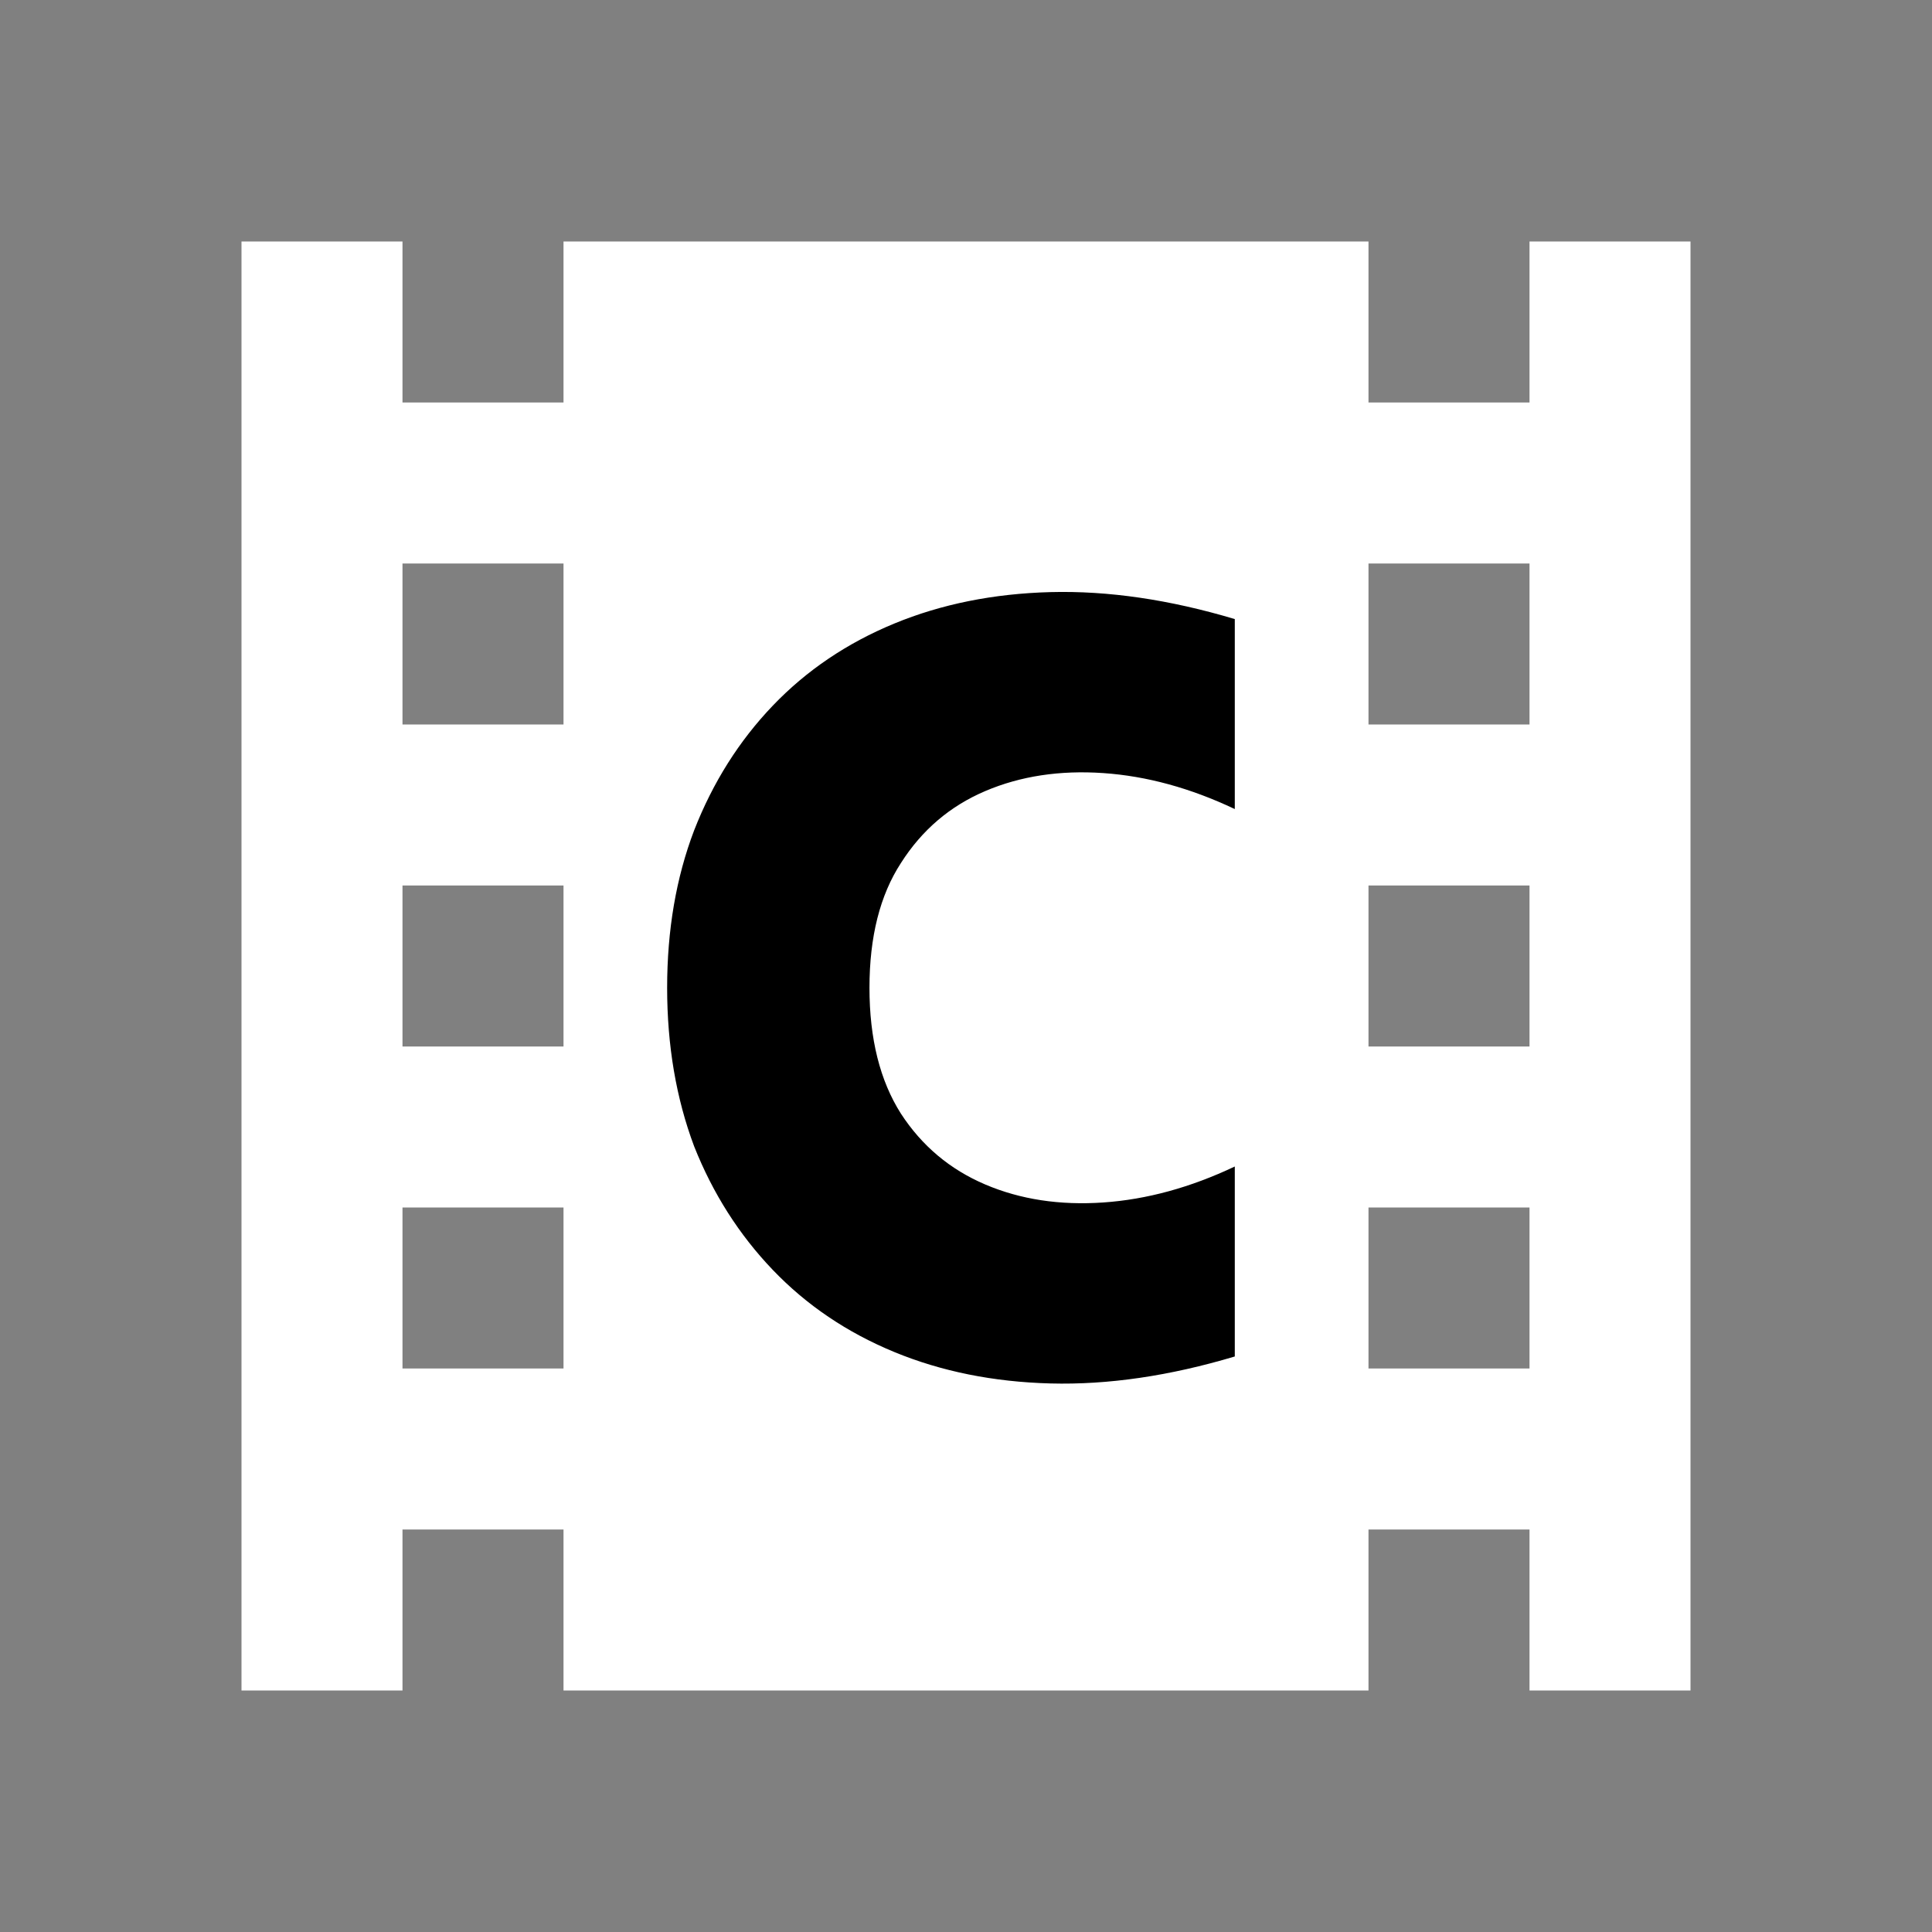 <svg viewBox="0 0 55 55" fill="none" xmlns="http://www.w3.org/2000/svg">
<rect x="0" y="0" width="55" height="55" fill="#808080" stroke="none"/>
<path d="M43.542 9.167V11.458H38.958V6.875H16.042V11.458H11.458V6.875H6.875V48.125H11.458V43.542H16.042V48.125H38.958V43.542H43.542V48.125H48.125V6.875H43.542V9.167ZM11.458 16.042H16.042V20.625H11.458V16.042ZM11.458 25.208H16.042V29.792H11.458V25.208ZM11.458 38.958V34.375H16.042V38.958H11.458ZM38.958 38.958V34.375H43.542V38.958H38.958ZM43.542 29.792H38.958V25.208H43.542V29.792ZM38.958 20.625V16.042H43.542V20.625H38.958Z" fill="white"/>
<path d="M18.992 28.12C18.992 26.477 19.248 24.984 19.76 23.64C20.293 22.275 21.04 21.091 22 20.088C22.96 19.085 24.112 18.307 25.456 17.752C26.8 17.197 28.283 16.899 29.904 16.856C31.547 16.813 33.296 17.069 35.152 17.624C35.152 18.52 35.152 19.427 35.152 20.344C35.152 21.24 35.152 22.136 35.152 23.032C33.893 22.435 32.645 22.093 31.408 22.008C30.171 21.923 29.051 22.093 28.048 22.52C27.045 22.947 26.245 23.629 25.648 24.568C25.051 25.485 24.752 26.669 24.752 28.12C24.752 29.571 25.051 30.765 25.648 31.704C26.245 32.621 27.045 33.293 28.048 33.72C29.051 34.147 30.171 34.317 31.408 34.232C32.645 34.147 33.893 33.805 35.152 33.208C35.152 34.104 35.152 35.011 35.152 35.928C35.152 36.824 35.152 37.72 35.152 38.616C33.296 39.171 31.547 39.427 29.904 39.384C28.283 39.341 26.8 39.043 25.456 38.488C24.112 37.933 22.96 37.155 22 36.152C21.04 35.149 20.293 33.976 19.76 32.632C19.248 31.267 18.992 29.763 18.992 28.12Z" fill="black"/>
</svg>

